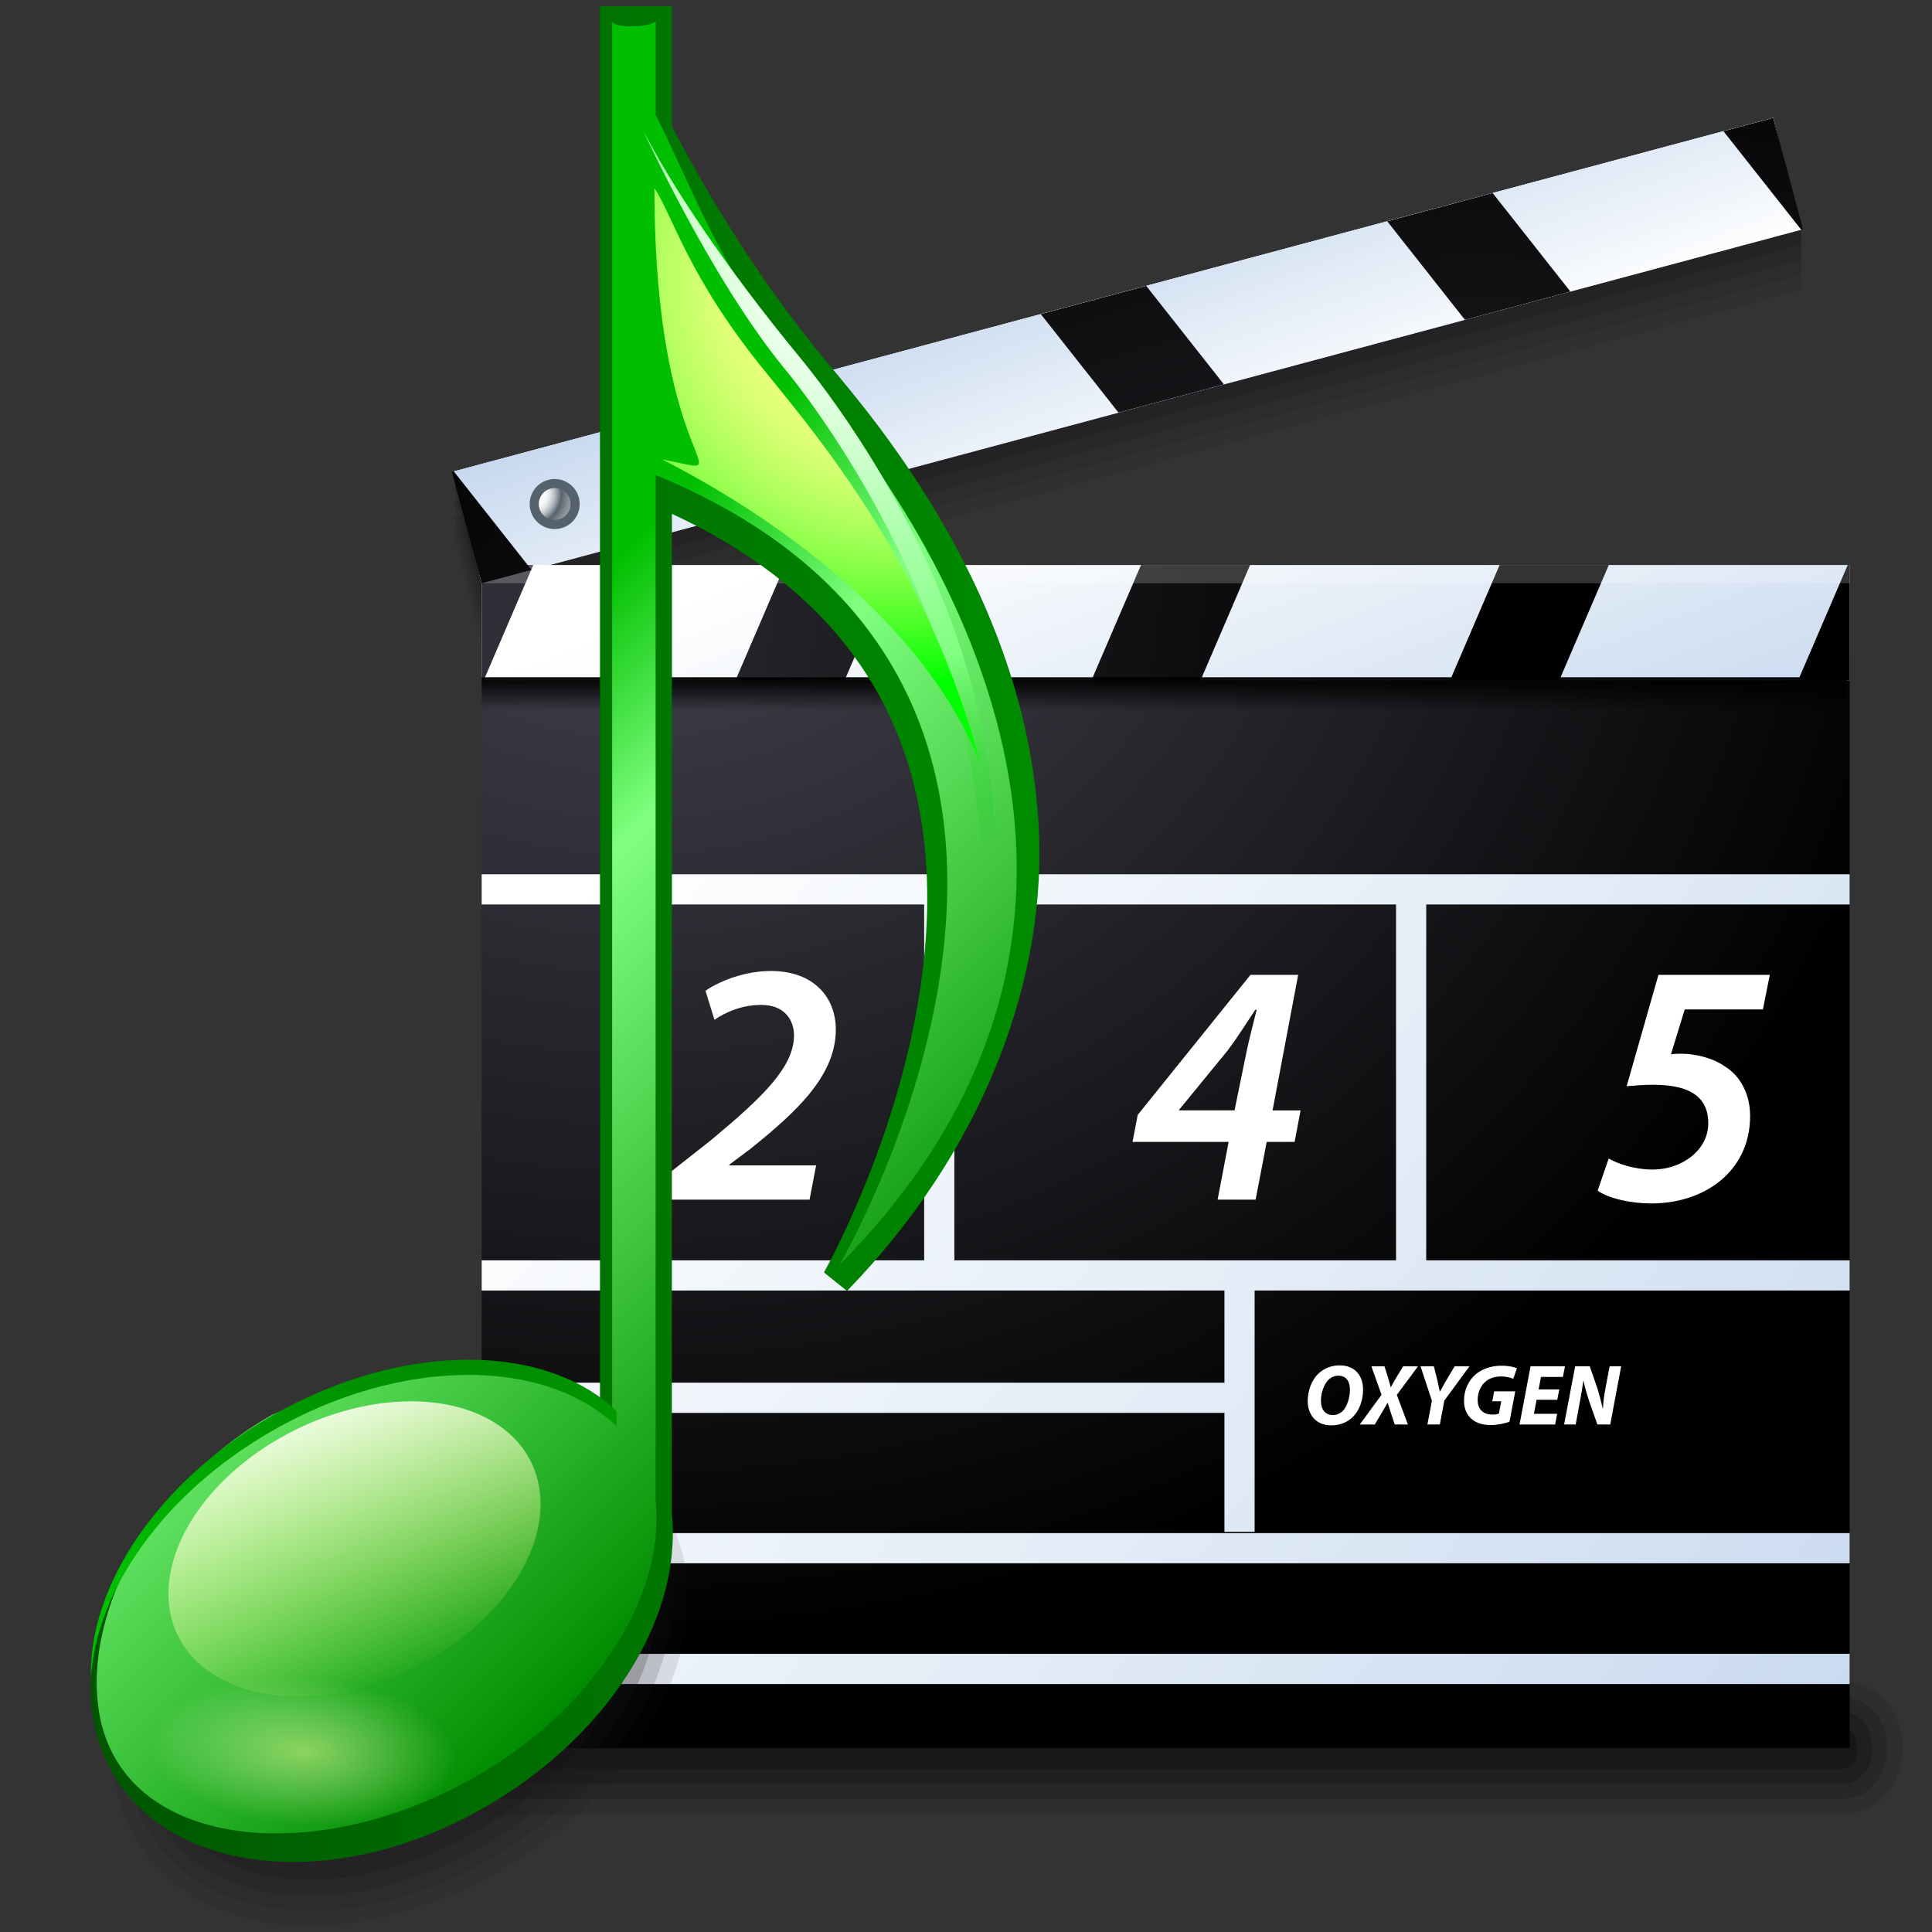 <?xml version="1.0" encoding="UTF-8" standalone="no"?>
<!-- Created with Inkscape (http://www.inkscape.org/) -->
<svg
   xmlns:dc="http://purl.org/dc/elements/1.1/"
   xmlns:cc="http://web.resource.org/cc/"
   xmlns:rdf="http://www.w3.org/1999/02/22-rdf-syntax-ns#"
   xmlns:svg="http://www.w3.org/2000/svg"
   xmlns="http://www.w3.org/2000/svg"
   xmlns:xlink="http://www.w3.org/1999/xlink"
   xmlns:sodipodi="http://sodipodi.sourceforge.net/DTD/sodipodi-0.dtd"
   xmlns:inkscape="http://www.inkscape.org/namespaces/inkscape"
   version="1.0"
   width="128"
   height="128"
   id="svg2097"
   sodipodi:version="0.32"
   inkscape:version="0.44.1"
   sodipodi:docname="package_multimedia.svg"
   sodipodi:docbase="/Users/david/Progetti/oxygen-svn/davigno"
   inkscape:export-filename="/Users/david/Progetti/oxygen-svn/davigno/package_multimedia.png"
   inkscape:export-xdpi="33.75"
   inkscape:export-ydpi="33.75">
  <rect width="100%" height="100%" fill="#333333" stroke="none"/>
  <sodipodi:namedview
     inkscape:window-height="1015"
     inkscape:window-width="983"
     inkscape:pageshadow="2"
     inkscape:pageopacity="0.0"
     guidetolerance="10.0"
     gridtolerance="10.0"
     objecttolerance="10.0"
     borderopacity="1.0"
     bordercolor="#666666"
     pagecolor="#ffffff"
     id="base"
     inkscape:zoom="2.953125"
     inkscape:cx="64"
     inkscape:cy="23.365079"
     inkscape:window-x="543"
     inkscape:window-y="62"
     inkscape:current-layer="g2739"
     showguides="true"
     inkscape:guide-bbox="true" />
  <defs
     id="defs2099">
    <linearGradient
       id="linearGradient11735">
      <stop
         style="stop-color:#ffffa6;stop-opacity:1;"
         offset="0"
         id="stop11737" />
      <stop
         style="stop-color:#ffffcd;stop-opacity:0;"
         offset="1"
         id="stop11739" />
    </linearGradient>
    <linearGradient
       id="linearGradient11703">
      <stop
         style="stop-color:white;stop-opacity:1;"
         offset="0"
         id="stop11705" />
      <stop
         style="stop-color:#ffff7a;stop-opacity:0;"
         offset="1"
         id="stop11707" />
    </linearGradient>
    <linearGradient
       id="XMLID_50_"
       gradientUnits="userSpaceOnUse"
       x1="54.958"
       y1="48.238"
       x2="193.958"
       y2="149.905">
			<stop
   offset="0"
   style="stop-color:#FFFFFF"
   id="stop2678" />

			<stop
   offset="1"
   style="stop-color:#A4C0E4"
   id="stop2680" />

		</linearGradient>
    <linearGradient
       id="XMLID_49_"
       gradientUnits="userSpaceOnUse"
       x1="65.853"
       y1="33.342"
       x2="204.853"
       y2="135.008">
			<stop
   offset="0"
   style="stop-color:#FFFFFF"
   id="stop2669" />

			<stop
   offset="1"
   style="stop-color:#A4C0E4"
   id="stop2671" />

		</linearGradient>
    <linearGradient
       id="XMLID_48_"
       gradientUnits="userSpaceOnUse"
       x1="51.945"
       y1="52.357"
       x2="190.946"
       y2="154.023">
			<stop
   offset="0"
   style="stop-color:#FFFFFF"
   id="stop2660" />

			<stop
   offset="1"
   style="stop-color:#A4C0E4"
   id="stop2662" />

		</linearGradient>
    <linearGradient
       id="XMLID_47_"
       gradientUnits="userSpaceOnUse"
       x1="43.378"
       y1="64.07"
       x2="182.379"
       y2="165.736">
			<stop
   offset="0"
   style="stop-color:#FFFFFF"
   id="stop2651" />

			<stop
   offset="1"
   style="stop-color:#A4C0E4"
   id="stop2653" />

		</linearGradient>
    <linearGradient
       id="XMLID_46_"
       gradientUnits="userSpaceOnUse"
       x1="41.997"
       y1="65.957"
       x2="180.998"
       y2="167.624">
			<stop
   offset="0"
   style="stop-color:#FFFFFF"
   id="stop2642" />

			<stop
   offset="1"
   style="stop-color:#A4C0E4"
   id="stop2644" />

		</linearGradient>
    <linearGradient
       id="XMLID_45_"
       gradientUnits="userSpaceOnUse"
       x1="45.809"
       y1="60.746"
       x2="184.81"
       y2="162.413">
			<stop
   offset="0"
   style="stop-color:#FFFFFF"
   id="stop2633" />

			<stop
   offset="1"
   style="stop-color:#A4C0E4"
   id="stop2635" />

		</linearGradient>
    <linearGradient
       id="XMLID_44_"
       gradientUnits="userSpaceOnUse"
       x1="54.42"
       y1="48.972"
       x2="193.421"
       y2="150.639">
			<stop
   offset="0"
   style="stop-color:#FFFFFF"
   id="stop2624" />

			<stop
   offset="1"
   style="stop-color:#A4C0E4"
   id="stop2626" />

		</linearGradient>
    <linearGradient
       id="XMLID_43_"
       gradientUnits="userSpaceOnUse"
       x1="66.608"
       y1="32.309"
       x2="205.609"
       y2="133.976">
			<stop
   offset="0"
   style="stop-color:#FFFFFF"
   id="stop2615" />

			<stop
   offset="1"
   style="stop-color:#A4C0E4"
   id="stop2617" />

		</linearGradient>
    <radialGradient
       id="XMLID_42_"
       cx="228.095"
       cy="-447.747"
       r="4.708"
       gradientTransform="matrix(0.918,-0.246,-0.246,-0.918,-269.366,-330.031)"
       gradientUnits="userSpaceOnUse">
		<stop
   offset="0"
   style="stop-color:#FFFFFF"
   id="stop2578" />

		<stop
   offset="0.189"
   style="stop-color:#FFFFFF"
   id="stop2580" />

		<stop
   offset="0.23"
   style="stop-color:#FBFBFB"
   id="stop2582" />

		<stop
   offset="0.274"
   style="stop-color:#EEEFF0"
   id="stop2584" />

		<stop
   offset="0.319"
   style="stop-color:#D8DBDE"
   id="stop2586" />

		<stop
   offset="0.365"
   style="stop-color:#BAC0C4"
   id="stop2588" />

		<stop
   offset="0.412"
   style="stop-color:#949CA3"
   id="stop2590" />

		<stop
   offset="0.459"
   style="stop-color:#65717B"
   id="stop2592" />

		<stop
   offset="0.473"
   style="stop-color:#55626D"
   id="stop2594" />

		<stop
   offset="0.528"
   style="stop-color:#717A82"
   id="stop2596" />

		<stop
   offset="0.596"
   style="stop-color:#8C9297"
   id="stop2598" />

		<stop
   offset="0.67"
   style="stop-color:#A1A4A7"
   id="stop2600" />

		<stop
   offset="0.753"
   style="stop-color:#B0B1B2"
   id="stop2602" />

		<stop
   offset="0.851"
   style="stop-color:#B8B9B9"
   id="stop2604" />

		<stop
   offset="1"
   style="stop-color:#BBBBBB"
   id="stop2606" />

	</radialGradient>
    <radialGradient
       id="XMLID_41_"
       cx="274.365"
       cy="-530.789"
       r="106.834"
       gradientTransform="matrix(0.918 -0.246 -0.246 -0.918 -269.366 -330.031)"
       gradientUnits="userSpaceOnUse">
	<stop
   offset="0"
   style="stop-color:#4B4A57"
   id="stop2567" />

	<stop
   offset="1"
   style="stop-color:#000000"
   id="stop2569" />

</radialGradient>
    <radialGradient
       id="XMLID_40_"
       cx="274.334"
       cy="-530.768"
       r="106.836"
       gradientTransform="matrix(0.918 -0.246 -0.246 -0.918 -269.366 -330.031)"
       gradientUnits="userSpaceOnUse">
	<stop
   offset="0"
   style="stop-color:#4B4A57"
   id="stop2560" />

	<stop
   offset="1"
   style="stop-color:#000000"
   id="stop2562" />

</radialGradient>
    <radialGradient
       id="XMLID_39_"
       cx="274.332"
       cy="-530.737"
       r="106.797"
       gradientTransform="matrix(0.918 -0.246 -0.246 -0.918 -269.366 -330.031)"
       gradientUnits="userSpaceOnUse">
	<stop
   offset="0"
   style="stop-color:#4B4A57"
   id="stop2553" />

	<stop
   offset="1"
   style="stop-color:#000000"
   id="stop2555" />

</radialGradient>
    <radialGradient
       id="XMLID_38_"
       cx="274.334"
       cy="-530.767"
       r="106.837"
       gradientTransform="matrix(0.918 -0.246 -0.246 -0.918 -269.366 -330.031)"
       gradientUnits="userSpaceOnUse">
	<stop
   offset="0"
   style="stop-color:#4B4A57"
   id="stop2546" />

	<stop
   offset="1"
   style="stop-color:#000000"
   id="stop2548" />

</radialGradient>
    <radialGradient
       id="XMLID_37_"
       cx="274.377"
       cy="-530.777"
       r="106.869"
       gradientTransform="matrix(0.918 -0.246 -0.246 -0.918 -269.366 -330.031)"
       gradientUnits="userSpaceOnUse">
	<stop
   offset="0"
   style="stop-color:#4B4A57"
   id="stop2539" />

	<stop
   offset="1"
   style="stop-color:#000000"
   id="stop2541" />

</radialGradient>
    <linearGradient
       id="XMLID_36_"
       gradientUnits="userSpaceOnUse"
       x1="382.217"
       y1="-305.748"
       x2="382.217"
       y2="-303.536"
       gradientTransform="matrix(1 0 0 -1 -290 -266.474)">
	<stop
   offset="0"
   style="stop-color:black;stop-opacity:0;"
   id="stop2530" />

	<stop
   offset="1"
   style="stop-color:#000000"
   id="stop2532" />

</linearGradient>
    <radialGradient
       id="XMLID_35_"
       cx="308.425"
       cy="-306.194"
       r="108.323"
       gradientTransform="matrix(0.95,0,0,-0.95,-282.396,-266.28)"
       gradientUnits="userSpaceOnUse">
		<stop
   offset="0"
   style="stop-color:#4B4A57"
   id="stop2523" />

		<stop
   offset="1"
   style="stop-color:#000000"
   id="stop2525" />

	</radialGradient>
    <radialGradient
       id="XMLID_34_"
       cx="308.446"
       cy="-306.194"
       r="108.308"
       gradientTransform="matrix(0.95,0,0,-0.95,-282.396,-266.28)"
       gradientUnits="userSpaceOnUse">
		<stop
   offset="0"
   style="stop-color:#4B4A57"
   id="stop2516" />

		<stop
   offset="1"
   style="stop-color:#000000"
   id="stop2518" />

	</radialGradient>
    <radialGradient
       id="XMLID_33_"
       cx="308.481"
       cy="-306.194"
       r="108.264"
       gradientTransform="matrix(0.95,0,0,-0.95,-282.396,-266.28)"
       gradientUnits="userSpaceOnUse">
		<stop
   offset="0"
   style="stop-color:#4B4A57"
   id="stop2509" />

		<stop
   offset="1"
   style="stop-color:#000000"
   id="stop2511" />

	</radialGradient>
    <radialGradient
       id="XMLID_32_"
       cx="308.446"
       cy="-306.194"
       r="108.311"
       gradientTransform="matrix(0.95,0,0,-0.95,-282.396,-266.28)"
       gradientUnits="userSpaceOnUse">
		<stop
   offset="0"
   style="stop-color:#4B4A57"
   id="stop2502" />

		<stop
   offset="1"
   style="stop-color:#000000"
   id="stop2504" />

	</radialGradient>
    <radialGradient
       id="XMLID_31_"
       cx="308.477"
       cy="-306.194"
       r="108.234"
       gradientTransform="matrix(0.95,0,0,-0.95,-282.396,-266.28)"
       gradientUnits="userSpaceOnUse">
		<stop
   offset="0"
   style="stop-color:#4B4A57"
   id="stop2495" />

		<stop
   offset="1"
   style="stop-color:#000000"
   id="stop2497" />

	</radialGradient>
    <linearGradient
       id="XMLID_30_"
       gradientUnits="userSpaceOnUse"
       x1="377.702"
       y1="-287.933"
       x2="398.603"
       y2="-342.195"
       gradientTransform="matrix(1 0 0 -1 -290 -266.474)">
	<stop
   offset="0"
   style="stop-color:#FFFFFF"
   id="stop2486" />

	<stop
   offset="1"
   style="stop-color:#A4C0E4"
   id="stop2488" />

</linearGradient>
    <radialGradient
       id="XMLID_29_"
       cx="357.525"
       cy="-322.545"
       r="125.839"
       gradientTransform="matrix(0.95 0 0 -0.877 -282.396 -263.259)"
       gradientUnits="userSpaceOnUse">
	<stop
   offset="0"
   style="stop-color:#4B4A57"
   id="stop2479" />

	<stop
   offset="0.74"
   style="stop-color:#000000"
   id="stop2481" />

</radialGradient>
    <linearGradient
       id="XMLID_26_"
       gradientUnits="userSpaceOnUse"
       x1="382.857"
       y1="-290.057"
       x2="373.162"
       y2="-264.281"
       gradientTransform="matrix(1 0 0 -1 -290 -266.474)">
	<stop
   offset="0"
   style="stop-color:#FFFFFF"
   id="stop2450" />

	<stop
   offset="1"
   style="stop-color:#A4C0E4"
   id="stop2452" />

</linearGradient>
    <radialGradient
       cx="54.212"
       cy="18.09"
       r="26.416"
       id="XMLID_14_"
       gradientUnits="userSpaceOnUse">
      <stop
         style="stop-color:#f0ff80;stop-opacity:1"
         offset="0.331"
         id="stop74" />
      <stop
         style="stop-color:#e9ff7c;stop-opacity:1"
         offset="0.394"
         id="stop76" />
      <stop
         style="stop-color:#d7ff73;stop-opacity:1"
         offset="0.482"
         id="stop78" />
      <stop
         style="stop-color:#b8ff62;stop-opacity:1"
         offset="0.586"
         id="stop80" />
      <stop
         style="stop-color:#8eff4b;stop-opacity:1"
         offset="0.702"
         id="stop82" />
      <stop
         style="stop-color:#57ff2e;stop-opacity:1"
         offset="0.828"
         id="stop84" />
      <stop
         style="stop-color:#15ff0b;stop-opacity:1"
         offset="0.96"
         id="stop86" />
      <stop
         style="stop-color:lime;stop-opacity:1"
         offset="1"
         id="stop88" />
    </radialGradient>
    <radialGradient
       cx="52.403"
       cy="16.954"
       r="57.403"
       id="XMLID_13_"
       gradientUnits="userSpaceOnUse"
       gradientTransform="matrix(0.955,0,0,1,1.619,0)">
      <stop
         style="stop-color:white;stop-opacity:1"
         offset="0"
         id="stop57" />
      <stop
         style="stop-color:#f9fff9;stop-opacity:1"
         offset="0.057"
         id="stop59" />
      <stop
         style="stop-color:#e9ffe9;stop-opacity:1"
         offset="0.132"
         id="stop61" />
      <stop
         style="stop-color:#ceffce;stop-opacity:1"
         offset="0.215"
         id="stop63" />
      <stop
         style="stop-color:#bfffbf;stop-opacity:1"
         offset="0.254"
         id="stop65" />
      <stop
         style="stop-color:#80ff80;stop-opacity:1"
         offset="0.461"
         id="stop67" />
      <stop
         style="stop-color:#00bf00;stop-opacity:0"
         offset="0.686"
         id="stop69" />
    </radialGradient>
    <radialGradient
       cx="-34.285"
       cy="195.728"
       r="21.345"
       fx="-38.272"
       fy="188.475"
       id="XMLID_12_"
       gradientUnits="userSpaceOnUse"
       gradientTransform="matrix(0.658,0.144,-0.164,0.751,73.952,-43.298)">
      <stop
         style="stop-color:#f0ffc2;stop-opacity:1;"
         offset="0"
         id="stop48" />
      <stop
         style="stop-color:#ffffbf;stop-opacity:0;"
         offset="1"
         id="stop52" />
    </radialGradient>
    <linearGradient
       x1="-1.107"
       y1="120.406"
       x2="42.2"
       y2="90.081"
       id="XMLID_11_"
       gradientUnits="userSpaceOnUse">
      <stop
         style="stop-color:#f0ff80;stop-opacity:1"
         offset="0"
         id="stop39" />
      <stop
         style="stop-color:#00bf00;stop-opacity:1"
         offset="0.503"
         id="stop41" />
      <stop
         style="stop-color:#008c00;stop-opacity:1"
         offset="1"
         id="stop43" />
    </linearGradient>
    <linearGradient
       x1="18.252"
       y1="106.17"
       x2="18.252"
       y2="80.28"
       id="XMLID_10_"
       gradientUnits="userSpaceOnUse">
      <stop
         style="stop-color:#00bf00;stop-opacity:1"
         offset="0.124"
         id="stop32" />
      <stop
         style="stop-color:#008c00;stop-opacity:1"
         offset="0.663"
         id="stop34" />
    </linearGradient>
    <linearGradient
       x1="8.692"
       y1="46.64"
       x2="75.422"
       y2="113.37"
       id="XMLID_9_"
       gradientUnits="userSpaceOnUse">
      <stop
         style="stop-color:#00bf00;stop-opacity:1"
         offset="0.124"
         id="stop23" />
      <stop
         style="stop-color:#80ff80;stop-opacity:1"
         offset="0.266"
         id="stop25" />
      <stop
         style="stop-color:#008c00;stop-opacity:1"
         offset="0.663"
         id="stop27" />
    </linearGradient>
    <linearGradient
       x1="-9.615"
       y1="60.988"
       x2="83.637"
       y2="60.988"
       id="XMLID_8_"
       gradientUnits="userSpaceOnUse">
      <stop
         style="stop-color:#004d00;stop-opacity:1"
         offset="0"
         id="stop14" />
      <stop
         style="stop-color:#008c00;stop-opacity:1"
         offset="0.787"
         id="stop16" />
      <stop
         style="stop-color:#004d00;stop-opacity:1"
         offset="1"
         id="stop18" />
    </linearGradient>
    <linearGradient
       x1="92.857"
       y1="23.583"
       x2="83.162"
       y2="-2.194"
       id="linearGradient2979"
       xlink:href="#XMLID_18_"
       gradientUnits="userSpaceOnUse" />
    <linearGradient
       x1="92.857"
       y1="23.583"
       x2="83.162"
       y2="-2.194"
       id="linearGradient2981"
       xlink:href="#XMLID_18_"
       gradientUnits="userSpaceOnUse" />
    <linearGradient
       x1="92.857"
       y1="23.583"
       x2="83.162"
       y2="-2.194"
       id="linearGradient2983"
       xlink:href="#XMLID_18_"
       gradientUnits="userSpaceOnUse" />
    <linearGradient
       x1="-9.615"
       y1="60.988"
       x2="83.637"
       y2="60.988"
       id="linearGradient3006"
       xlink:href="#XMLID_8_"
       gradientUnits="userSpaceOnUse" />
    <linearGradient
       x1="8.692"
       y1="46.64"
       x2="75.422"
       y2="113.37"
       id="linearGradient3008"
       xlink:href="#XMLID_9_"
       gradientUnits="userSpaceOnUse" />
    <linearGradient
       x1="18.252"
       y1="106.17"
       x2="18.252"
       y2="80.28"
       id="linearGradient3010"
       xlink:href="#XMLID_10_"
       gradientUnits="userSpaceOnUse" />
    <linearGradient
       x1="-1.107"
       y1="120.406"
       x2="42.2"
       y2="90.081"
       id="linearGradient3012"
       xlink:href="#XMLID_11_"
       gradientUnits="userSpaceOnUse" />
    <radialGradient
       cx="-34.285"
       cy="195.728"
       r="21.345"
       fx="-38.272"
       fy="188.475"
       id="radialGradient3014"
       xlink:href="#XMLID_12_"
       gradientUnits="userSpaceOnUse"
       gradientTransform="matrix(0.658,0.144,-0.164,0.751,73.952,-43.298)" />
    <radialGradient
       cx="52.403"
       cy="16.954"
       r="57.403"
       id="radialGradient3016"
       xlink:href="#XMLID_13_"
       gradientUnits="userSpaceOnUse"
       gradientTransform="matrix(0.955,0,0,1,1.619,0)" />
    <radialGradient
       cx="54.212"
       cy="18.09"
       r="26.416"
       id="radialGradient3018"
       xlink:href="#XMLID_14_"
       gradientUnits="userSpaceOnUse" />
    <linearGradient
       x1="92.857"
       y1="23.583"
       x2="83.162"
       y2="-2.194"
       id="linearGradient3112"
       xlink:href="#XMLID_18_"
       gradientUnits="userSpaceOnUse" />
    <linearGradient
       x1="92.857"
       y1="23.583"
       x2="83.162"
       y2="-2.194"
       id="linearGradient3114"
       xlink:href="#XMLID_18_"
       gradientUnits="userSpaceOnUse" />
    <linearGradient
       x1="92.857"
       y1="23.583"
       x2="83.162"
       y2="-2.194"
       id="linearGradient3116"
       xlink:href="#XMLID_18_"
       gradientUnits="userSpaceOnUse" />
    <radialGradient
       cx="55.107"
       cy="8.449"
       r="125.839"
       id="radialGradient3118"
       xlink:href="#XMLID_21_"
       gradientUnits="userSpaceOnUse"
       gradientTransform="matrix(0.95,0,0,0.877,50.482,-19.694)" />
    <linearGradient
       x1="87.701"
       y1="21.459"
       x2="108.602"
       y2="75.721"
       id="linearGradient3120"
       xlink:href="#XMLID_22_"
       gradientUnits="userSpaceOnUse"
       gradientTransform="translate(45.581,-31.867)" />
    <radialGradient
       cx="6.047"
       cy="21.862"
       r="108.266"
       id="radialGradient3122"
       xlink:href="#XMLID_23_"
       gradientUnits="userSpaceOnUse"
       gradientTransform="matrix(0.95,0,0,0.95,4.9,3.833)" />
    <radialGradient
       cx="6.029"
       cy="21.862"
       r="108.31"
       id="radialGradient3124"
       xlink:href="#XMLID_24_"
       gradientUnits="userSpaceOnUse"
       gradientTransform="matrix(0.95,0,0,0.95,4.9,3.833)" />
    <radialGradient
       cx="6.064"
       cy="21.862"
       r="108.263"
       id="radialGradient3126"
       xlink:href="#XMLID_25_"
       gradientUnits="userSpaceOnUse"
       gradientTransform="matrix(0.95,0,0,0.95,4.9,3.833)" />
    <radialGradient
       cx="6.028"
       cy="21.862"
       r="108.308"
       id="radialGradient3128"
       xlink:href="#XMLID_26_"
       gradientUnits="userSpaceOnUse"
       gradientTransform="matrix(0.95,0,0,0.95,4.9,3.833)" />
    <radialGradient
       cx="6.009"
       cy="21.862"
       r="108.323"
       id="radialGradient3130"
       xlink:href="#XMLID_27_"
       gradientUnits="userSpaceOnUse"
       gradientTransform="matrix(0.95,0,0,0.95,4.9,3.833)" />
    <linearGradient
       x1="92.217"
       y1="39.274"
       x2="92.217"
       y2="37.062"
       id="linearGradient3132"
       xlink:href="#XMLID_28_"
       gradientUnits="userSpaceOnUse"
       gradientTransform="translate(45.581,-31.867)" />
    <radialGradient
       cx="72.839"
       cy="194.314"
       r="106.853"
       id="radialGradient3134"
       xlink:href="#XMLID_29_"
       gradientUnits="userSpaceOnUse"
       gradientTransform="matrix(0.918,-0.246,0.246,0.918,-1.714,-70.857)" />
    <radialGradient
       cx="72.807"
       cy="194.314"
       r="106.836"
       id="radialGradient3136"
       xlink:href="#XMLID_30_"
       gradientUnits="userSpaceOnUse"
       gradientTransform="matrix(0.918,-0.246,0.246,0.918,-1.714,-70.857)" />
    <radialGradient
       cx="72.806"
       cy="194.294"
       r="106.81"
       id="radialGradient3138"
       xlink:href="#XMLID_31_"
       gradientUnits="userSpaceOnUse"
       gradientTransform="matrix(0.918,-0.246,0.246,0.918,-1.714,-70.857)" />
    <radialGradient
       cx="72.81"
       cy="194.315"
       r="106.836"
       id="radialGradient3140"
       xlink:href="#XMLID_32_"
       gradientUnits="userSpaceOnUse"
       gradientTransform="matrix(0.918,-0.246,0.246,0.918,-1.714,-70.857)" />
    <radialGradient
       cx="72.829"
       cy="194.336"
       r="106.841"
       id="radialGradient3142"
       xlink:href="#XMLID_33_"
       gradientUnits="userSpaceOnUse"
       gradientTransform="matrix(0.918,-0.246,0.246,0.918,-1.714,-70.857)" />
    <radialGradient
       cx="26.57"
       cy="111.294"
       r="4.71"
       id="radialGradient3144"
       xlink:href="#XMLID_34_"
       gradientUnits="userSpaceOnUse"
       gradientTransform="matrix(0.918,-0.246,0.246,0.918,-1.714,-70.857)" />
    <linearGradient
       x1="92.857"
       y1="23.583"
       x2="83.162"
       y2="-2.194"
       id="linearGradient3253"
       xlink:href="#XMLID_18_"
       gradientUnits="userSpaceOnUse" />
    <linearGradient
       x1="92.857"
       y1="23.583"
       x2="83.162"
       y2="-2.194"
       id="linearGradient3255"
       xlink:href="#XMLID_18_"
       gradientUnits="userSpaceOnUse" />
    <linearGradient
       x1="92.857"
       y1="23.583"
       x2="83.162"
       y2="-2.194"
       id="linearGradient3257"
       xlink:href="#XMLID_18_"
       gradientUnits="userSpaceOnUse" />
    <radialGradient
       cx="55.107"
       cy="8.449"
       r="125.839"
       id="radialGradient3259"
       xlink:href="#XMLID_21_"
       gradientUnits="userSpaceOnUse"
       gradientTransform="matrix(0.95,0,0,0.877,50.482,-19.694)" />
    <linearGradient
       x1="87.701"
       y1="21.459"
       x2="108.602"
       y2="75.721"
       id="linearGradient3261"
       xlink:href="#XMLID_22_"
       gradientUnits="userSpaceOnUse"
       gradientTransform="translate(45.581,-31.867)" />
    <radialGradient
       cx="6.047"
       cy="21.862"
       r="108.266"
       id="radialGradient3263"
       xlink:href="#XMLID_23_"
       gradientUnits="userSpaceOnUse"
       gradientTransform="matrix(0.95,0,0,0.95,4.9,3.833)" />
    <radialGradient
       cx="6.029"
       cy="21.862"
       r="108.31"
       id="radialGradient3265"
       xlink:href="#XMLID_24_"
       gradientUnits="userSpaceOnUse"
       gradientTransform="matrix(0.95,0,0,0.95,4.9,3.833)" />
    <radialGradient
       cx="6.064"
       cy="21.862"
       r="108.263"
       id="radialGradient3267"
       xlink:href="#XMLID_25_"
       gradientUnits="userSpaceOnUse"
       gradientTransform="matrix(0.95,0,0,0.95,4.9,3.833)" />
    <radialGradient
       cx="6.028"
       cy="21.862"
       r="108.308"
       id="radialGradient3269"
       xlink:href="#XMLID_26_"
       gradientUnits="userSpaceOnUse"
       gradientTransform="matrix(0.95,0,0,0.95,4.9,3.833)" />
    <radialGradient
       cx="6.009"
       cy="21.862"
       r="108.323"
       id="radialGradient3271"
       xlink:href="#XMLID_27_"
       gradientUnits="userSpaceOnUse"
       gradientTransform="matrix(0.95,0,0,0.95,4.9,3.833)" />
    <linearGradient
       x1="92.217"
       y1="39.274"
       x2="92.217"
       y2="37.062"
       id="linearGradient3273"
       xlink:href="#XMLID_28_"
       gradientUnits="userSpaceOnUse"
       gradientTransform="translate(45.581,-31.867)" />
    <radialGradient
       cx="72.839"
       cy="194.314"
       r="106.853"
       id="radialGradient3275"
       xlink:href="#XMLID_29_"
       gradientUnits="userSpaceOnUse"
       gradientTransform="matrix(0.918,-0.246,0.246,0.918,-1.714,-70.857)" />
    <radialGradient
       cx="72.807"
       cy="194.314"
       r="106.836"
       id="radialGradient3277"
       xlink:href="#XMLID_30_"
       gradientUnits="userSpaceOnUse"
       gradientTransform="matrix(0.918,-0.246,0.246,0.918,-1.714,-70.857)" />
    <radialGradient
       cx="72.806"
       cy="194.294"
       r="106.81"
       id="radialGradient3279"
       xlink:href="#XMLID_31_"
       gradientUnits="userSpaceOnUse"
       gradientTransform="matrix(0.918,-0.246,0.246,0.918,-1.714,-70.857)" />
    <radialGradient
       cx="72.81"
       cy="194.315"
       r="106.836"
       id="radialGradient3281"
       xlink:href="#XMLID_32_"
       gradientUnits="userSpaceOnUse"
       gradientTransform="matrix(0.918,-0.246,0.246,0.918,-1.714,-70.857)" />
    <radialGradient
       cx="72.829"
       cy="194.336"
       r="106.841"
       id="radialGradient3283"
       xlink:href="#XMLID_33_"
       gradientUnits="userSpaceOnUse"
       gradientTransform="matrix(0.918,-0.246,0.246,0.918,-1.714,-70.857)" />
    <radialGradient
       cx="26.57"
       cy="111.294"
       r="4.71"
       id="radialGradient3285"
       xlink:href="#XMLID_34_"
       gradientUnits="userSpaceOnUse"
       gradientTransform="matrix(0.918,-0.246,0.246,0.918,-1.714,-70.857)" />
    <linearGradient
       x1="-9.615"
       y1="60.988"
       x2="83.637"
       y2="60.988"
       id="linearGradient3287"
       xlink:href="#XMLID_8_"
       gradientUnits="userSpaceOnUse" />
    <linearGradient
       x1="8.692"
       y1="46.64"
       x2="75.422"
       y2="113.37"
       id="linearGradient3289"
       xlink:href="#XMLID_9_"
       gradientUnits="userSpaceOnUse" />
    <linearGradient
       x1="18.252"
       y1="106.17"
       x2="18.252"
       y2="80.28"
       id="linearGradient3291"
       xlink:href="#XMLID_10_"
       gradientUnits="userSpaceOnUse" />
    <linearGradient
       x1="-1.107"
       y1="120.406"
       x2="42.2"
       y2="90.081"
       id="linearGradient3293"
       xlink:href="#XMLID_11_"
       gradientUnits="userSpaceOnUse" />
    <radialGradient
       cx="-34.285"
       cy="195.728"
       r="21.345"
       fx="-38.272"
       fy="188.475"
       id="radialGradient3295"
       xlink:href="#XMLID_12_"
       gradientUnits="userSpaceOnUse"
       gradientTransform="matrix(0.658,0.144,-0.164,0.751,73.952,-43.298)" />
    <radialGradient
       cx="52.403"
       cy="16.954"
       r="57.403"
       id="radialGradient3297"
       xlink:href="#XMLID_13_"
       gradientUnits="userSpaceOnUse"
       gradientTransform="matrix(0.955,0,0,1,1.619,0)" />
    <radialGradient
       cx="54.212"
       cy="18.09"
       r="26.416"
       id="radialGradient3299"
       xlink:href="#XMLID_14_"
       gradientUnits="userSpaceOnUse" />
    <linearGradient
       x1="-9.615"
       y1="60.988"
       x2="83.637"
       y2="60.988"
       id="linearGradient3406"
       xlink:href="#XMLID_8_"
       gradientUnits="userSpaceOnUse" />
    <linearGradient
       x1="8.692"
       y1="46.64"
       x2="75.422"
       y2="113.37"
       id="linearGradient3408"
       xlink:href="#XMLID_9_"
       gradientUnits="userSpaceOnUse" />
    <linearGradient
       x1="18.252"
       y1="106.17"
       x2="18.252"
       y2="80.28"
       id="linearGradient3410"
       xlink:href="#XMLID_10_"
       gradientUnits="userSpaceOnUse" />
    <linearGradient
       x1="-1.107"
       y1="120.406"
       x2="42.2"
       y2="90.081"
       id="linearGradient3412"
       xlink:href="#XMLID_11_"
       gradientUnits="userSpaceOnUse"
       gradientTransform="translate(-50.074,-34.279)" />
    <radialGradient
       cx="-34.285"
       cy="195.728"
       r="21.345"
       fx="-38.272"
       fy="188.475"
       id="radialGradient3414"
       xlink:href="#XMLID_12_"
       gradientUnits="userSpaceOnUse"
       gradientTransform="matrix(0.658,0.144,-0.164,0.751,73.952,-43.298)" />
    <radialGradient
       cx="52.403"
       cy="16.954"
       r="57.403"
       id="radialGradient3416"
       xlink:href="#XMLID_13_"
       gradientUnits="userSpaceOnUse"
       gradientTransform="matrix(0.955,0,0,1,1.619,0)" />
    <radialGradient
       cx="54.212"
       cy="18.09"
       r="26.416"
       id="radialGradient3418"
       xlink:href="#XMLID_14_"
       gradientUnits="userSpaceOnUse" />
    <linearGradient
       inkscape:collect="always"
       xlink:href="#XMLID_26_"
       id="linearGradient11577"
       gradientUnits="userSpaceOnUse"
       gradientTransform="matrix(1,0,0,-1,-290,-266.474)"
       x1="382.857"
       y1="-290.057"
       x2="373.162"
       y2="-264.281" />
    <linearGradient
       inkscape:collect="always"
       xlink:href="#XMLID_26_"
       id="linearGradient11579"
       gradientUnits="userSpaceOnUse"
       gradientTransform="matrix(1,0,0,-1,-290,-266.474)"
       x1="382.857"
       y1="-290.057"
       x2="373.162"
       y2="-264.281" />
    <linearGradient
       inkscape:collect="always"
       xlink:href="#XMLID_26_"
       id="linearGradient11581"
       gradientUnits="userSpaceOnUse"
       gradientTransform="matrix(1,0,0,-1,-290,-266.474)"
       x1="382.857"
       y1="-290.057"
       x2="373.162"
       y2="-264.281" />
    <radialGradient
       inkscape:collect="always"
       xlink:href="#XMLID_29_"
       id="radialGradient11583"
       gradientUnits="userSpaceOnUse"
       gradientTransform="matrix(0.95,0,0,-0.877,-259.559,-299.133)"
       cx="357.525"
       cy="-322.545"
       r="125.839" />
    <linearGradient
       inkscape:collect="always"
       xlink:href="#XMLID_30_"
       id="linearGradient11585"
       gradientUnits="userSpaceOnUse"
       gradientTransform="matrix(1,0,0,-1,-267.163,-302.348)"
       x1="377.702"
       y1="-287.933"
       x2="398.603"
       y2="-342.195" />
    <radialGradient
       inkscape:collect="always"
       xlink:href="#XMLID_31_"
       id="radialGradient11587"
       gradientUnits="userSpaceOnUse"
       gradientTransform="matrix(0.95,0,0,-0.95,-282.396,-266.28)"
       cx="308.477"
       cy="-306.194"
       r="108.234" />
    <radialGradient
       inkscape:collect="always"
       xlink:href="#XMLID_32_"
       id="radialGradient11589"
       gradientUnits="userSpaceOnUse"
       gradientTransform="matrix(0.95,0,0,-0.95,-282.396,-266.28)"
       cx="308.446"
       cy="-306.194"
       r="108.311" />
    <radialGradient
       inkscape:collect="always"
       xlink:href="#XMLID_33_"
       id="radialGradient11591"
       gradientUnits="userSpaceOnUse"
       gradientTransform="matrix(0.95,0,0,-0.95,-282.396,-266.28)"
       cx="308.481"
       cy="-306.194"
       r="108.264" />
    <radialGradient
       inkscape:collect="always"
       xlink:href="#XMLID_34_"
       id="radialGradient11593"
       gradientUnits="userSpaceOnUse"
       gradientTransform="matrix(0.95,0,0,-0.95,-282.396,-266.28)"
       cx="308.446"
       cy="-306.194"
       r="108.308" />
    <radialGradient
       inkscape:collect="always"
       xlink:href="#XMLID_35_"
       id="radialGradient11595"
       gradientUnits="userSpaceOnUse"
       gradientTransform="matrix(0.95,0,0,-0.95,-282.396,-266.28)"
       cx="308.425"
       cy="-306.194"
       r="108.323" />
    <linearGradient
       inkscape:collect="always"
       xlink:href="#XMLID_36_"
       id="linearGradient11597"
       gradientUnits="userSpaceOnUse"
       gradientTransform="matrix(1,0,0,-1,-267.163,-302.348)"
       x1="382.217"
       y1="-305.748"
       x2="382.217"
       y2="-303.536" />
    <radialGradient
       inkscape:collect="always"
       xlink:href="#XMLID_37_"
       id="radialGradient11599"
       gradientUnits="userSpaceOnUse"
       gradientTransform="matrix(0.918,-0.246,-0.246,-0.918,-269.366,-330.031)"
       cx="274.377"
       cy="-530.777"
       r="106.869" />
    <radialGradient
       inkscape:collect="always"
       xlink:href="#XMLID_38_"
       id="radialGradient11601"
       gradientUnits="userSpaceOnUse"
       gradientTransform="matrix(0.918,-0.246,-0.246,-0.918,-269.366,-330.031)"
       cx="274.334"
       cy="-530.767"
       r="106.837" />
    <radialGradient
       inkscape:collect="always"
       xlink:href="#XMLID_39_"
       id="radialGradient11603"
       gradientUnits="userSpaceOnUse"
       gradientTransform="matrix(0.918,-0.246,-0.246,-0.918,-269.366,-330.031)"
       cx="274.332"
       cy="-530.737"
       r="106.797" />
    <radialGradient
       inkscape:collect="always"
       xlink:href="#XMLID_40_"
       id="radialGradient11605"
       gradientUnits="userSpaceOnUse"
       gradientTransform="matrix(0.918,-0.246,-0.246,-0.918,-269.366,-330.031)"
       cx="274.334"
       cy="-530.768"
       r="106.836" />
    <radialGradient
       inkscape:collect="always"
       xlink:href="#XMLID_41_"
       id="radialGradient11607"
       gradientUnits="userSpaceOnUse"
       gradientTransform="matrix(0.918,-0.246,-0.246,-0.918,-269.366,-330.031)"
       cx="274.365"
       cy="-530.789"
       r="106.834" />
    <radialGradient
       inkscape:collect="always"
       xlink:href="#XMLID_42_"
       id="radialGradient11609"
       gradientUnits="userSpaceOnUse"
       gradientTransform="matrix(0.918,-0.246,-0.246,-0.918,-269.366,-330.031)"
       cx="228.095"
       cy="-447.747"
       r="4.708" />
    <linearGradient
       inkscape:collect="always"
       xlink:href="#XMLID_43_"
       id="linearGradient11611"
       gradientUnits="userSpaceOnUse"
       x1="66.608"
       y1="32.309"
       x2="205.609"
       y2="133.976" />
    <linearGradient
       inkscape:collect="always"
       xlink:href="#XMLID_44_"
       id="linearGradient11613"
       gradientUnits="userSpaceOnUse"
       x1="54.42"
       y1="48.972"
       x2="193.421"
       y2="150.639" />
    <linearGradient
       inkscape:collect="always"
       xlink:href="#XMLID_45_"
       id="linearGradient11615"
       gradientUnits="userSpaceOnUse"
       x1="45.809"
       y1="60.746"
       x2="184.81"
       y2="162.413" />
    <linearGradient
       inkscape:collect="always"
       xlink:href="#XMLID_46_"
       id="linearGradient11617"
       gradientUnits="userSpaceOnUse"
       x1="41.997"
       y1="65.957"
       x2="180.998"
       y2="167.624" />
    <linearGradient
       inkscape:collect="always"
       xlink:href="#XMLID_47_"
       id="linearGradient11619"
       gradientUnits="userSpaceOnUse"
       x1="43.378"
       y1="64.07"
       x2="182.379"
       y2="165.736" />
    <linearGradient
       inkscape:collect="always"
       xlink:href="#XMLID_48_"
       id="linearGradient11621"
       gradientUnits="userSpaceOnUse"
       x1="51.945"
       y1="52.357"
       x2="190.946"
       y2="154.023" />
    <linearGradient
       inkscape:collect="always"
       xlink:href="#XMLID_49_"
       id="linearGradient11623"
       gradientUnits="userSpaceOnUse"
       x1="65.853"
       y1="33.342"
       x2="204.853"
       y2="135.008" />
    <linearGradient
       inkscape:collect="always"
       xlink:href="#XMLID_50_"
       id="linearGradient11625"
       gradientUnits="userSpaceOnUse"
       x1="54.958"
       y1="48.238"
       x2="193.958"
       y2="149.905" />
    <linearGradient
       inkscape:collect="always"
       xlink:href="#XMLID_12_"
       id="linearGradient11699"
       x1="13.607"
       y1="93.838"
       x2="24.807"
       y2="108.859"
       gradientUnits="userSpaceOnUse"
       gradientTransform="translate(-34.279,-10.754)" />
    <linearGradient
       inkscape:collect="always"
       xlink:href="#linearGradient11703"
       id="linearGradient11729"
       gradientUnits="userSpaceOnUse"
       x1="21.251"
       y1="92.61"
       x2="18.539"
       y2="113.065" />
    <radialGradient
       inkscape:collect="always"
       xlink:href="#linearGradient11735"
       id="radialGradient11741"
       cx="80.085"
       cy="149.164"
       fx="80.085"
       fy="149.164"
       r="29.291"
       gradientTransform="matrix(0.845,-1.519662e-2,4.767588e-3,0.548,11.699,68.68)"
       gradientUnits="userSpaceOnUse" />
  </defs>
  <g
     id="g11460"
     transform="translate(-37.926,43.683)">
    <polygon
       id="polygon2454"
       points="45.154,23.422 132.569,0 134.422,7.409 47.002,30.834 45.154,23.422 "
       style="fill:url(#linearGradient11577)"
       transform="translate(22.837,-35.874)" />
    <polygon
       id="polygon2456"
       points="45.154,23.422 132.569,0 134.422,7.409 47.002,30.834 45.154,23.422 "
       style="fill:url(#linearGradient11579)"
       transform="translate(22.837,-35.874)" />
    <polygon
       id="polygon2458"
       points="45.154,27.422 134.422,7.409 134.422,11.409 47.002,34.834 45.154,27.422 "
       enable-background="new    "
       style="opacity:0.1;fill:#1a171b"
       transform="translate(22.837,-35.874)" />
    <polygon
       id="polygon2460"
       points="45.154,26.422 134.37,7.202 134.422,10.409 47.002,33.834 45.154,26.422 "
       enable-background="new    "
       style="opacity:0.15;fill:#1a171b"
       transform="translate(22.837,-35.874)" />
    <polygon
       id="polygon2462"
       points="45.154,25.422 134.422,7.409 134.422,9.409 47.002,32.834 45.154,25.422 "
       enable-background="new    "
       style="opacity:0.2;fill:#1a171b"
       transform="translate(22.837,-35.874)" />
    <polygon
       id="polygon2464"
       points="45.154,24.422 134.422,7.409 134.422,8.409 47.002,31.834 45.154,24.422 "
       enable-background="new    "
       style="opacity:0.25;fill:#1a171b"
       transform="translate(22.837,-35.874)" />
    <polygon
       id="polygon2466"
       points="45.154,23.422 132.569,0 134.422,7.409 47.002,30.834 45.154,23.422 "
       style="fill:url(#linearGradient11581)"
       transform="translate(22.837,-35.874)" />
    <g
       id="g2468"
       transform="translate(22.837,-35.874)">
	<path
   id="path2470"
   d="M 48.048,103.617 C 45.853,103.617 44.134,105.542 44.134,108 C 44.134,110.458 45.853,112.383 48.048,112.383 L 137.221,112.383 C 139.414,112.383 141.133,110.458 141.133,108 C 141.133,105.542 139.414,103.617 137.221,103.617 L 48.048,103.617 z "
   enable-background="new    "
   style="opacity:0.1" />

	<path
   id="path2472"
   d="M 48.048,104.617 C 46.414,104.617 45.134,106.102 45.134,108 C 45.134,109.896 46.414,111.383 48.048,111.383 L 137.221,111.383 C 138.855,111.383 140.133,109.897 140.133,108 C 140.133,106.103 138.855,104.617 137.221,104.617 L 48.048,104.617 z "
   enable-background="new    "
   style="opacity:0.15" />

	<path
   id="path2474"
   d="M 48.048,105.617 C 46.975,105.617 46.134,106.664 46.134,108 C 46.134,109.336 46.975,110.383 48.048,110.383 L 137.221,110.383 C 138.293,110.383 139.133,109.336 139.133,108 C 139.133,106.664 138.293,105.617 137.221,105.617 L 48.048,105.617 z "
   enable-background="new    "
   style="opacity:0.2" />

	<path
   id="path2476"
   d="M 48.048,106.617 C 47.542,106.617 47.134,107.234 47.134,108 C 47.134,108.765 47.542,109.383 48.048,109.383 L 137.221,109.383 C 137.725,109.383 138.133,108.765 138.133,108 C 138.133,107.234 137.725,106.617 137.221,106.617 L 48.048,106.617 z "
   enable-background="new    "
   style="opacity:0.25" />

</g>
    <rect
       id="rect2483"
       height="72.344"
       width="90.631"
       y="-0.218"
       x="69.839"
       style="fill:url(#radialGradient11583)" />
    <rect
       id="rect2490"
       height="7.638"
       width="90.631"
       y="-6.248"
       x="69.839"
       style="fill:url(#linearGradient11585)" />
    <g
       id="g2492"
       transform="translate(22.837,-35.874)">
	
		<radialGradient
   gradientUnits="userSpaceOnUse"
   gradientTransform="matrix(0.95,0,0,-0.95,-282.396,-266.28)"
   r="108.234"
   cy="-306.194"
   cx="308.477"
   id="radialGradient11297">
		<stop
   id="stop11299"
   style="stop-color:#4B4A57"
   offset="0" />

		<stop
   id="stop11301"
   style="stop-color:#000000"
   offset="1" />

	</radialGradient>

	<polygon
   id="polygon2499"
   points="47.002,37.265 47.136,37.265 50.418,29.628 50.418,29.626 47.002,29.626 47.002,37.265 "
   style="fill:url(#radialGradient11587)" />

	
		<radialGradient
   gradientUnits="userSpaceOnUse"
   gradientTransform="matrix(0.95,0,0,-0.95,-282.396,-266.28)"
   r="108.311"
   cy="-306.194"
   cx="308.446"
   id="radialGradient11304">
		<stop
   id="stop11306"
   style="stop-color:#4B4A57"
   offset="0" />

		<stop
   id="stop11308"
   style="stop-color:#000000"
   offset="1" />

	</radialGradient>

	<polygon
   id="polygon2506"
   points="67.099,29.628 63.815,37.265 71.045,37.265 74.331,29.628 74.331,29.626 67.099,29.626 67.099,29.628 "
   style="fill:url(#radialGradient11589)" />

	
		<radialGradient
   gradientUnits="userSpaceOnUse"
   gradientTransform="matrix(0.95,0,0,-0.95,-282.396,-266.28)"
   r="108.264"
   cy="-306.194"
   cx="308.481"
   id="radialGradient11311">
		<stop
   id="stop11313"
   style="stop-color:#4B4A57"
   offset="0" />

		<stop
   id="stop11315"
   style="stop-color:#000000"
   offset="1" />

	</radialGradient>

	<polygon
   id="polygon2513"
   points="90.683,29.628 87.399,37.265 94.629,37.265 97.909,29.628 97.909,29.626 90.683,29.626 90.683,29.628 "
   style="fill:url(#radialGradient11591)" />

	
		<radialGradient
   gradientUnits="userSpaceOnUse"
   gradientTransform="matrix(0.95,0,0,-0.95,-282.396,-266.28)"
   r="108.308"
   cy="-306.194"
   cx="308.446"
   id="radialGradient11318">
		<stop
   id="stop11320"
   style="stop-color:#4B4A57"
   offset="0" />

		<stop
   id="stop11322"
   style="stop-color:#000000"
   offset="1" />

	</radialGradient>

	<polygon
   id="polygon2520"
   points="114.44,29.628 111.159,37.265 118.392,37.265 121.674,29.628 121.674,29.626 114.44,29.626 114.44,29.628 "
   style="fill:url(#radialGradient11593)" />

	
		<radialGradient
   gradientUnits="userSpaceOnUse"
   gradientTransform="matrix(0.95,0,0,-0.95,-282.396,-266.28)"
   r="108.323"
   cy="-306.194"
   cx="308.425"
   id="radialGradient11325">
		<stop
   id="stop11327"
   style="stop-color:#4B4A57"
   offset="0" />

		<stop
   id="stop11329"
   style="stop-color:#000000"
   offset="1" />

	</radialGradient>

	<polygon
   id="polygon2527"
   points="137.504,29.628 134.22,37.265 137.633,37.265 137.633,29.626 137.504,29.626 137.504,29.628 "
   style="fill:url(#radialGradient11595)" />

</g>
    <rect
       id="rect2534"
       height="2.212"
       width="90.429"
       y="1.188"
       x="69.839"
       style="fill:url(#linearGradient11597)" />
    <rect
       id="rect2536"
       height="1.208"
       width="90.631"
       enable-background="new    "
       y="-6.248"
       x="69.839"
       style="opacity:0.2;fill:white" />
    <polygon
       id="polygon2543"
       points="45.154,23.422 45.026,23.458 47.002,30.834 50.304,29.947 45.154,23.422 "
       style="fill:url(#radialGradient11599)"
       transform="translate(22.837,-35.874)" />
    <polygon
       id="polygon2550"
       points="68.25,17.235 61.266,19.105 66.414,25.631 73.399,23.761 68.25,17.235 "
       style="fill:url(#radialGradient11601)"
       transform="translate(22.837,-35.874)" />
    <polygon
       id="polygon2557"
       points="91.029,11.131 84.045,13.003 89.193,19.528 96.176,17.657 91.029,11.131 "
       style="fill:url(#radialGradient11603)"
       transform="translate(22.837,-35.874)" />
    <polygon
       id="polygon2564"
       points="113.981,4.98 106.999,6.854 112.143,13.379 119.131,11.506 113.981,4.98 "
       style="fill:url(#radialGradient11605)"
       transform="translate(22.837,-35.874)" />
    <polygon
       id="polygon2571"
       points="134.422,7.409 134.545,7.377 132.569,0 129.272,0.884 134.422,7.409 "
       style="fill:url(#radialGradient11607)"
       transform="translate(22.837,-35.874)" />
    <g
       id="g2573"
       transform="translate(22.837,-35.874)">
	<path
   id="path2575"
   d="M 50.237,26.012 C 50.472,26.897 51.384,27.422 52.267,27.187 C 53.15,26.952 53.676,26.041 53.438,25.155 C 53.202,24.272 52.293,23.747 51.409,23.984 C 50.524,24.22 50,25.132 50.237,26.012 z "
   style="fill:#55626d" />

	
		<radialGradient
   gradientUnits="userSpaceOnUse"
   gradientTransform="matrix(0.918,-0.246,-0.246,-0.918,-269.366,-330.031)"
   r="4.708"
   cy="-447.747"
   cx="228.095"
   id="radialGradient11341">
		<stop
   id="stop11343"
   style="stop-color:#FFFFFF"
   offset="0" />

		<stop
   id="stop11345"
   style="stop-color:#FFFFFF"
   offset="0.189" />

		<stop
   id="stop11347"
   style="stop-color:#FBFBFB"
   offset="0.23" />

		<stop
   id="stop11349"
   style="stop-color:#EEEFF0"
   offset="0.274" />

		<stop
   id="stop11351"
   style="stop-color:#D8DBDE"
   offset="0.319" />

		<stop
   id="stop11353"
   style="stop-color:#BAC0C4"
   offset="0.365" />

		<stop
   id="stop11355"
   style="stop-color:#949CA3"
   offset="0.412" />

		<stop
   id="stop11357"
   style="stop-color:#65717B"
   offset="0.459" />

		<stop
   id="stop11359"
   style="stop-color:#55626D"
   offset="0.473" />

		<stop
   id="stop11361"
   style="stop-color:#717A82"
   offset="0.528" />

		<stop
   id="stop11363"
   style="stop-color:#8C9297"
   offset="0.596" />

		<stop
   id="stop11365"
   style="stop-color:#A1A4A7"
   offset="0.67" />

		<stop
   id="stop11367"
   style="stop-color:#B0B1B2"
   offset="0.753" />

		<stop
   id="stop11369"
   style="stop-color:#B8B9B9"
   offset="0.851" />

		<stop
   id="stop11371"
   style="stop-color:#BBBBBB"
   offset="1" />

	</radialGradient>

	<circle
   id="circle2608"
   r="1.054"
   cy="25.584"
   cx="51.839"
   style="fill:url(#radialGradient11609)"
   sodipodi:cx="51.839001"
   sodipodi:cy="25.584"
   sodipodi:rx="1.054"
   sodipodi:ry="1.054" />

</g>
    <g
       id="g2610"
       transform="translate(22.837,-35.874)">
	<g
   id="g2612">
		<linearGradient
   y2="133.976"
   x2="205.609"
   y1="32.309"
   x1="66.608"
   gradientUnits="userSpaceOnUse"
   id="linearGradient11376">
			<stop
   id="stop11378"
   style="stop-color:#FFFFFF"
   offset="0" />

			<stop
   id="stop11380"
   style="stop-color:#A4C0E4"
   offset="1" />

		</linearGradient>

		<rect
   id="rect2619"
   height="2"
   width="90.631"
   y="50.114"
   x="47.002"
   style="fill:url(#linearGradient11611)" />

	</g>

	<g
   id="g2621">
		<linearGradient
   y2="150.639"
   x2="193.421"
   y1="48.972"
   x1="54.42"
   gradientUnits="userSpaceOnUse"
   id="linearGradient11384">
			<stop
   id="stop11386"
   style="stop-color:#FFFFFF"
   offset="0" />

			<stop
   id="stop11388"
   style="stop-color:#A4C0E4"
   offset="1" />

		</linearGradient>

		<rect
   id="rect2628"
   height="2"
   width="90.631"
   y="75.691"
   x="47.002"
   style="fill:url(#linearGradient11613)" />

	</g>

	<g
   id="g2630">
		<linearGradient
   y2="162.413"
   x2="184.81"
   y1="60.746"
   x1="45.809"
   gradientUnits="userSpaceOnUse"
   id="linearGradient11392">
			<stop
   id="stop11394"
   style="stop-color:#FFFFFF"
   offset="0" />

			<stop
   id="stop11396"
   style="stop-color:#A4C0E4"
   offset="1" />

		</linearGradient>

		<rect
   id="rect2637"
   height="2"
   width="90.631"
   y="93.763"
   x="47.002"
   style="fill:url(#linearGradient11615)" />

	</g>

	<g
   id="g2639">
		<linearGradient
   y2="167.624"
   x2="180.998"
   y1="65.957"
   x1="41.997"
   gradientUnits="userSpaceOnUse"
   id="linearGradient11400">
			<stop
   id="stop11402"
   style="stop-color:#FFFFFF"
   offset="0" />

			<stop
   id="stop11404"
   style="stop-color:#A4C0E4"
   offset="1" />

		</linearGradient>

		<rect
   id="rect2646"
   height="2"
   width="90.631"
   y="101.763"
   x="47.002"
   style="fill:url(#linearGradient11617)" />

	</g>

	<g
   id="g2648">
		<linearGradient
   y2="165.736"
   x2="182.379"
   y1="64.07"
   x1="43.378"
   gradientUnits="userSpaceOnUse"
   id="linearGradient11408">
			<stop
   id="stop11410"
   style="stop-color:#FFFFFF"
   offset="0" />

			<stop
   id="stop11412"
   style="stop-color:#A4C0E4"
   offset="1" />

		</linearGradient>

		<rect
   id="rect2655"
   height="2"
   width="49.434"
   y="83.798"
   x="47.002"
   style="fill:url(#linearGradient11619)" />

	</g>

	<g
   id="g2657">
		<linearGradient
   y2="154.023"
   x2="190.946"
   y1="52.357"
   x1="51.945"
   gradientUnits="userSpaceOnUse"
   id="linearGradient11416">
			<stop
   id="stop11418"
   style="stop-color:#FFFFFF"
   offset="0" />

			<stop
   id="stop11420"
   style="stop-color:#A4C0E4"
   offset="1" />

		</linearGradient>

		<rect
   id="rect2664"
   height="16.428"
   width="2"
   y="77.251"
   x="96.211"
   style="fill:url(#linearGradient11621)" />

	</g>

	<g
   id="g2666">
		<linearGradient
   y2="135.008"
   x2="204.853"
   y1="33.342"
   x1="65.853"
   gradientUnits="userSpaceOnUse"
   id="linearGradient11424">
			<stop
   id="stop11426"
   style="stop-color:#FFFFFF"
   offset="0" />

			<stop
   id="stop11428"
   style="stop-color:#A4C0E4"
   offset="1" />

		</linearGradient>

		<rect
   id="rect2673"
   height="25.318"
   width="2"
   y="51.933"
   x="107.58"
   style="fill:url(#linearGradient11623)" />

	</g>

	<g
   id="g2675">
		<linearGradient
   y2="149.905"
   x2="193.958"
   y1="48.238"
   x1="54.958"
   gradientUnits="userSpaceOnUse"
   id="linearGradient11432">
			<stop
   id="stop11434"
   style="stop-color:#FFFFFF"
   offset="0" />

			<stop
   id="stop11436"
   style="stop-color:#A4C0E4"
   offset="1" />

		</linearGradient>

		<rect
   id="rect2682"
   height="25.318"
   width="2"
   y="51.933"
   x="76.317"
   style="fill:url(#linearGradient11625)" />

	</g>

</g>
    <g
       id="g2684"
       transform="translate(22.837,-35.874)">
	<path
   id="path2686"
   d="M 59.077,71.67 L 59.399,69.929 L 62.171,67.748 C 65.608,64.888 67.693,62.894 67.693,60.787 C 67.693,59.731 67.027,58.769 65.54,58.769 C 64.212,58.769 63.156,59.253 62.424,59.756 L 61.828,57.829 C 62.95,57.073 64.601,56.522 66.159,56.522 C 69.068,56.522 70.464,58.333 70.464,60.396 C 70.464,63.486 67.808,65.893 64.784,68.323 L 63.408,69.352 L 63.408,69.4 L 69.159,69.4 L 68.724,71.671 L 59.077,71.671 L 59.077,71.67 z "
   style="fill:white" />

</g>
    <g
       id="g2688"
       transform="translate(22.837,-35.874)">
	<path
   id="path2690"
   d="M 95.758,71.67 L 96.49,67.843 L 90.123,67.843 L 90.465,66.056 L 97.936,56.778 L 101.097,56.778 L 99.4,65.757 L 101.256,65.757 L 100.861,67.844 L 99.011,67.844 L 98.277,71.671 L 95.758,71.67 L 95.758,71.67 z M 96.881,65.756 L 97.701,61.748 C 97.887,60.877 98.14,59.937 98.347,59.092 L 98.253,59.092 C 97.614,60.052 97.107,60.877 96.419,61.794 L 93.212,65.712 L 93.191,65.756 L 96.881,65.756 z "
   style="fill:white" />

</g>
    <g
       id="g2692"
       transform="translate(22.837,-35.874)">
	<path
   id="path2694"
   d="M 131.887,59.067 L 126.707,59.067 L 125.793,62.046 C 126.045,62.003 126.227,62.003 126.481,62.003 C 127.234,62.003 128.452,62.209 129.342,62.828 C 130.467,63.515 131.039,64.771 131.039,66.125 C 131.039,69.792 128.017,71.92 124.513,71.92 C 122.861,71.92 121.487,71.485 120.938,71.072 L 121.67,68.944 C 122.242,69.285 123.363,69.677 124.599,69.677 C 126.455,69.677 128.266,68.438 128.266,66.608 C 128.266,65.164 127.441,64.059 124.625,64.059 C 123.936,64.059 123.457,64.108 122.859,64.154 L 124.966,56.777 L 132.343,56.777 L 131.887,59.067 z "
   style="fill:white" />

</g>
    <g
       id="g2696"
       transform="translate(24.837,-33.874)">
	<path
   id="path2698"
   d="M 103.396,82.257 C 103.396,82.961 103.152,83.64 102.711,84.074 C 102.352,84.42 101.865,84.626 101.285,84.626 C 100.287,84.626 99.728,83.921 99.728,83.022 C 99.728,82.326 99.983,81.632 100.433,81.201 C 100.796,80.856 101.285,80.65 101.843,80.65 C 102.86,80.65 103.396,81.334 103.396,82.257 z M 101.083,81.627 C 100.775,81.936 100.604,82.534 100.604,82.993 C 100.604,83.537 100.849,83.941 101.412,83.941 C 101.651,83.941 101.879,83.834 102.058,83.661 C 102.361,83.356 102.526,82.724 102.526,82.278 C 102.526,81.799 102.354,81.334 101.75,81.334 C 101.488,81.334 101.261,81.448 101.083,81.627 z "
   style="fill:white" />

	<path
   id="path2700"
   d="M 105.495,84.567 L 105.233,83.788 C 105.159,83.554 105.097,83.369 105.027,83.132 L 105.015,83.132 C 104.891,83.348 104.787,83.543 104.619,83.82 L 104.17,84.569 L 103.178,84.569 L 104.619,82.599 L 103.947,80.714 L 104.814,80.714 L 105.046,81.449 C 105.116,81.693 105.165,81.862 105.226,82.09 L 105.242,82.09 C 105.386,81.829 105.481,81.645 105.607,81.439 L 106.054,80.714 L 107.036,80.714 L 105.632,82.604 L 106.368,84.569 L 105.495,84.567 L 105.495,84.567 z "
   style="fill:white" />

	<path
   id="path2702"
   d="M 107.659,84.567 L 107.956,82.994 L 107.204,80.714 L 108.087,80.714 L 108.331,81.693 C 108.4,82.011 108.439,82.192 108.482,82.387 L 108.493,82.387 C 108.607,82.181 108.722,81.964 108.884,81.683 L 109.464,80.712 L 110.446,80.712 L 108.782,82.977 L 108.482,84.567 L 107.659,84.567 L 107.659,84.567 z "
   style="fill:white" />

	<path
   id="path2704"
   d="M 113.096,84.388 C 112.801,84.486 112.336,84.605 111.855,84.605 C 111.322,84.605 110.883,84.47 110.565,84.183 C 110.254,83.912 110.083,83.49 110.083,82.995 C 110.083,82.274 110.38,81.649 110.868,81.233 C 111.304,80.874 111.898,80.673 112.565,80.673 C 113.07,80.673 113.444,80.771 113.59,80.845 L 113.346,81.54 C 113.166,81.46 112.869,81.385 112.528,81.385 C 112.143,81.385 111.799,81.492 111.546,81.694 C 111.214,81.956 110.988,82.41 110.988,82.936 C 110.988,83.584 111.374,83.912 111.979,83.912 C 112.168,83.912 112.304,83.882 112.397,83.841 L 112.549,83.029 L 111.957,83.029 L 112.08,82.373 L 113.479,82.373 L 113.096,84.388 z "
   style="fill:white" />

	<path
   id="path2706"
   d="M 116.262,82.93 L 114.892,82.93 L 114.717,83.861 L 116.252,83.861 L 116.121,84.568 L 113.763,84.568 L 114.492,80.714 L 116.771,80.714 L 116.635,81.417 L 115.182,81.417 L 115.025,82.242 L 116.396,82.242 L 116.262,82.93 z "
   style="fill:white" />

	<path
   id="path2708"
   d="M 116.715,84.567 L 117.447,80.713 L 118.414,80.713 L 118.924,82.182 C 119.074,82.674 119.18,83.077 119.271,83.499 L 119.29,83.499 C 119.306,83.103 119.357,82.679 119.466,82.114 L 119.73,80.713 L 120.496,80.713 L 119.772,84.567 L 118.919,84.567 L 118.378,83.027 C 118.208,82.506 118.107,82.161 118.003,81.683 L 117.986,81.693 C 117.938,82.068 117.846,82.609 117.731,83.217 L 117.482,84.567 L 116.715,84.567 L 116.715,84.567 z "
   style="fill:white" />

</g>
  </g>
  <g
     id="g2991"
     transform="translate(34.032,2.264)">
    <g
       id="g2985"
       transform="translate(-72.127,42.667)">
      <path
         id="path222"
         style="opacity:0.1;fill:#1a171b"
         d="M 56.756,53.909 C 49.968,58.302 45.581,65.09 45.581,71.202 L 45.581,71.202 C 45.581,73.46 46.162,75.504 47.309,77.276 C 48.964,79.835 51.621,81.569 54.994,82.292 C 60.278,83.424 66.821,81.906 72.496,78.237 C 78.152,74.577 82.208,69.22 83.347,63.907 C 84.07,60.533 83.585,57.408 81.944,54.87 C 80.288,52.311 77.631,50.577 74.259,49.854 C 68.975,48.721 62.433,50.237 56.756,53.909 z " />
      <path
         id="path224"
         style="opacity:0.15;fill:#1a171b"
         d="M 57.3,54.749 L 57.3,54.749 C 50.788,58.962 46.581,65.42 46.581,71.202 C 46.581,73.264 47.108,75.125 48.148,76.733 C 49.656,79.064 52.095,80.648 55.203,81.314 C 60.235,82.392 66.494,80.929 71.953,77.397 C 77.391,73.878 81.285,68.757 82.37,63.697 C 83.037,60.588 82.599,57.724 81.104,55.413 C 79.596,53.082 77.157,51.498 74.05,50.832 C 69.021,49.753 62.758,51.218 57.3,54.749 z " />
      <path
         id="path226"
         style="opacity:0.2;fill:#1a171b"
         d="M 57.843,55.589 C 51.423,59.742 47.581,65.927 47.581,71.202 C 47.581,73.012 48.033,74.714 48.988,76.19 C 50.349,78.294 52.571,79.727 55.412,80.336 C 60.189,81.359 66.168,79.946 71.409,76.557 C 80.032,70.979 84.004,61.737 80.263,55.955 C 78.902,53.851 76.681,52.418 73.839,51.809 C 69.063,50.785 63.083,52.199 57.843,55.589 z " />
      <ellipse
         sodipodi:ry="11.487"
         sodipodi:rx="17.625"
         sodipodi:cy="97.940002"
         sodipodi:cx="19.045"
         id="ellipse228"
         style="opacity:0.25;fill:#1a171b"
         transform="matrix(-0.84,0.543,-0.543,-0.84,133.819,137.958)"
         ry="11.487"
         rx="17.625"
         cy="97.94"
         cx="19.045" />
    </g>
    <g
       id="g2739"
       transform="matrix(1.008,0,0,1.008,-28.995,-1.854)">
      <path
         id="path20"
         style="fill:url(#linearGradient3406)"
         d="M 34.439,0 C 34.439,0 34.439,88.512 34.439,92.339 C 29.198,88.818 20.619,88.272 13.043,92.745 C 7.204,96.193 2.87,101.465 1.453,106.845 C 0.568,110.199 0.868,113.358 2.321,115.979 C 6.212,123 17.353,124.002 27.158,118.212 C 33.915,114.227 38.511,107.949 39.15,101.831 L 39.166,101.593 C 39.205,101.206 39.227,100.801 39.227,100.393 C 39.227,99.969 39.206,99.542 39.161,99.128 C 39.161,99.128 39.167,36.333 39.167,33.366 C 47.091,37.04 52.3,42.44 54.587,49.481 C 55.558,52.467 55.948,55.562 55.948,58.612 C 55.948,71.235 49.243,83.079 49.159,83.227 L 50.677,84.444 C 59.622,75.21 63.318,64.594 63.318,55.769 C 63.318,39.55 52.359,26.998 49.33,23.371 C 44.488,17.572 40.924,11.277 39.168,7.906 C 39.168,7.431 39.168,0.001 39.168,0.001 L 34.439,0.001 L 34.439,0 z " />
      <path
         id="path29"
         style="fill:url(#linearGradient3408)"
         d="M 47.619,23.884 C 42.543,17.948 39.98,10.719 38.094,7.16 L 38.094,1 C 38.094,1 37.799,1.323 36.52,1.323 C 35.238,1.323 35.238,1 35.238,1 L 35.238,92.338 C 29.659,88.737 21.246,88.738 12.833,92.613 C 3.259,98.136 -0.503,108.544 2.226,114.482 C 5.374,121.333 16.721,121.869 26.3,116.343 C 33.134,112.405 37.488,106.287 38.084,100.723 L 38.094,100.723 L 38.094,100.592 C 38.172,99.797 38.178,99.003 38.094,98.238 L 38.094,30.812 C 72.438,44.965 50.168,82.736 50.168,82.736 C 75.539,57.151 52.291,29.347 47.619,23.884 z " />
      <path
         id="path36"
         style="fill:url(#linearGradient3410)"
         d="M 12.931,93.614 C 21.414,88.762 30.819,88.818 35.525,93.339 L 35.525,92.339 C 30.818,87.818 21.414,87.763 12.931,92.614 C 5.352,96.949 0.793,103.911 0.986,109.875 C 1.299,104.147 5.772,97.708 12.931,93.614 z " />
      <path
         id="path71"
         style="fill:url(#radialGradient3416)"
         d="M 46.619,23.884 C 50.402,28.478 66.066,50.518 56.433,72.294 C 67.894,49.85 51.423,27.751 47.527,23.024 C 42.64,17.088 39.091,11.719 37.273,8.16 C 37.273,8.16 41.728,17.947 46.619,23.884 z " />
      <path
         id="path90"
         style="fill:url(#radialGradient3418)"
         d="M 45.25,23.952 C 40.246,17.817 39.191,13.689 38.016,11.961 C 38.016,31.117 44.25,30.889 38.526,29.789 C 48.682,35.012 56.487,42.209 59.464,49.844 C 56.125,37.275 49.468,29.123 45.25,23.952 z " />
      <path
         sodipodi:type="arc"
         style="opacity:0.478;fill:url(#radialGradient11741);fill-opacity:1"
         id="path11731"
         sodipodi:cx="80.084656"
         sodipodi:cy="149.16402"
         sodipodi:rx="29.29101"
         sodipodi:ry="16.423283"
         d="M 109.376 149.164 A 29.291 16.423 0 1 1  50.794,149.164 A 29.291 16.423 0 1 1  109.376 149.164 z"
         transform="matrix(0.409,2.679124e-2,3.139004e-2,-0.301,-22.467,157.484)" />
      <path
         sodipodi:type="arc"
         style="opacity:1;fill:url(#linearGradient11729);fill-opacity:1.0"
         id="path11701"
         sodipodi:cx="22.857143"
         sodipodi:cy="104.2963"
         sodipodi:rx="13.037037"
         sodipodi:ry="8.8042326"
         d="M 35.894 104.296 A 13.037 8.804 0 1 1  9.82,104.296 A 13.037 8.804 0 1 1  35.894 104.296 z"
         transform="matrix(0.89,-0.438,0.438,0.89,-47.721,18.583)" />
    </g>
  </g>
</svg>
